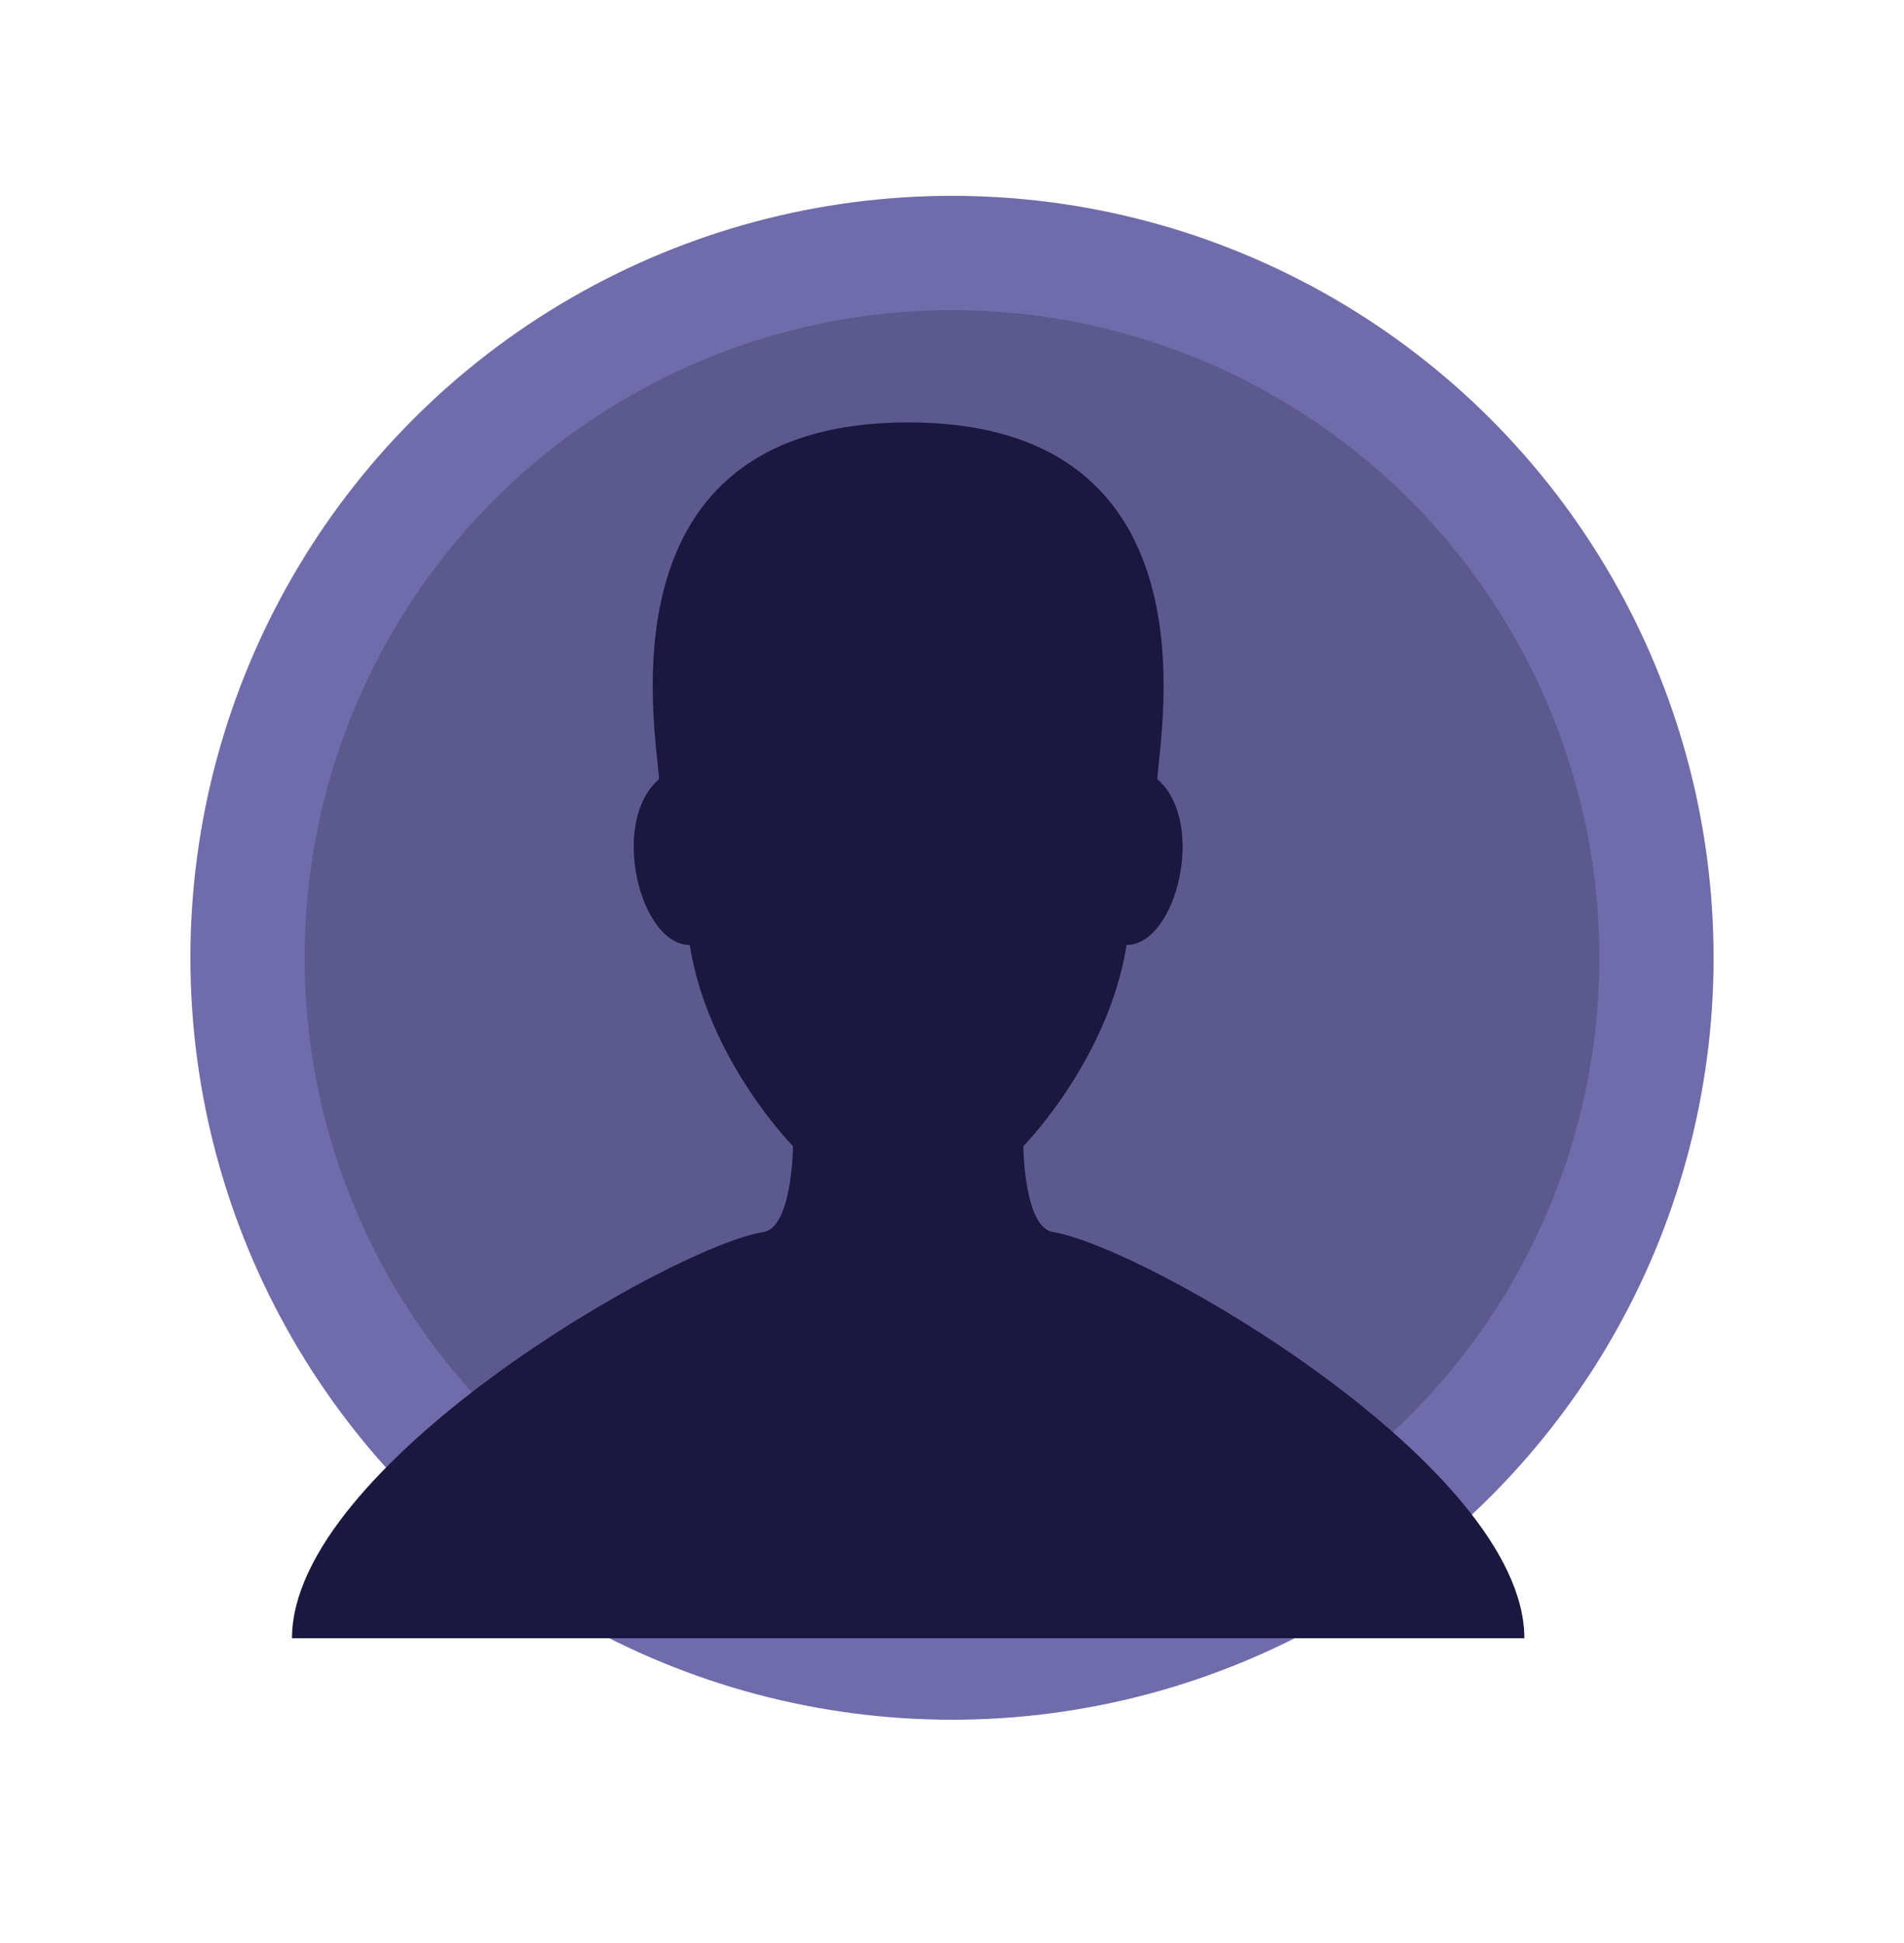 <svg xmlns="http://www.w3.org/2000/svg" xmlns:xlink="http://www.w3.org/1999/xlink" preserveAspectRatio="xMidYMid" width="50" height="51" viewBox="0 0 50 51">
  <defs>
    <style>
      .cls-1 {
        fill: #5c598e;
        stroke: #706cab;
        stroke-linejoin: round;
        stroke-width: 3px;
      }

      .cls-2 {
        fill: #1a183f;
        fill-rule: evenodd;
      }
    </style>
  </defs>
  <g>
    <circle cx="25" cy="25.14" r="18.5" class="cls-1"/>
    <path d="M27.648,32.338 C26.890,32.215 26.873,30.085 26.873,30.085 C26.873,30.085 29.100,27.833 29.586,24.804 C30.891,24.804 31.698,21.584 30.392,20.451 C30.447,19.258 32.071,11.088 23.849,11.088 C15.627,11.088 17.251,19.258 17.306,20.451 C16.000,21.584 16.806,24.804 18.112,24.804 C18.597,27.833 20.825,30.085 20.825,30.085 C20.825,30.085 20.808,32.215 20.049,32.338 C17.608,32.735 7.668,38.495 7.668,43.000 L23.849,43.000 L40.030,43.000 C40.030,38.495 30.090,32.735 27.648,32.338 Z" class="cls-2"/>
  </g>
</svg>
